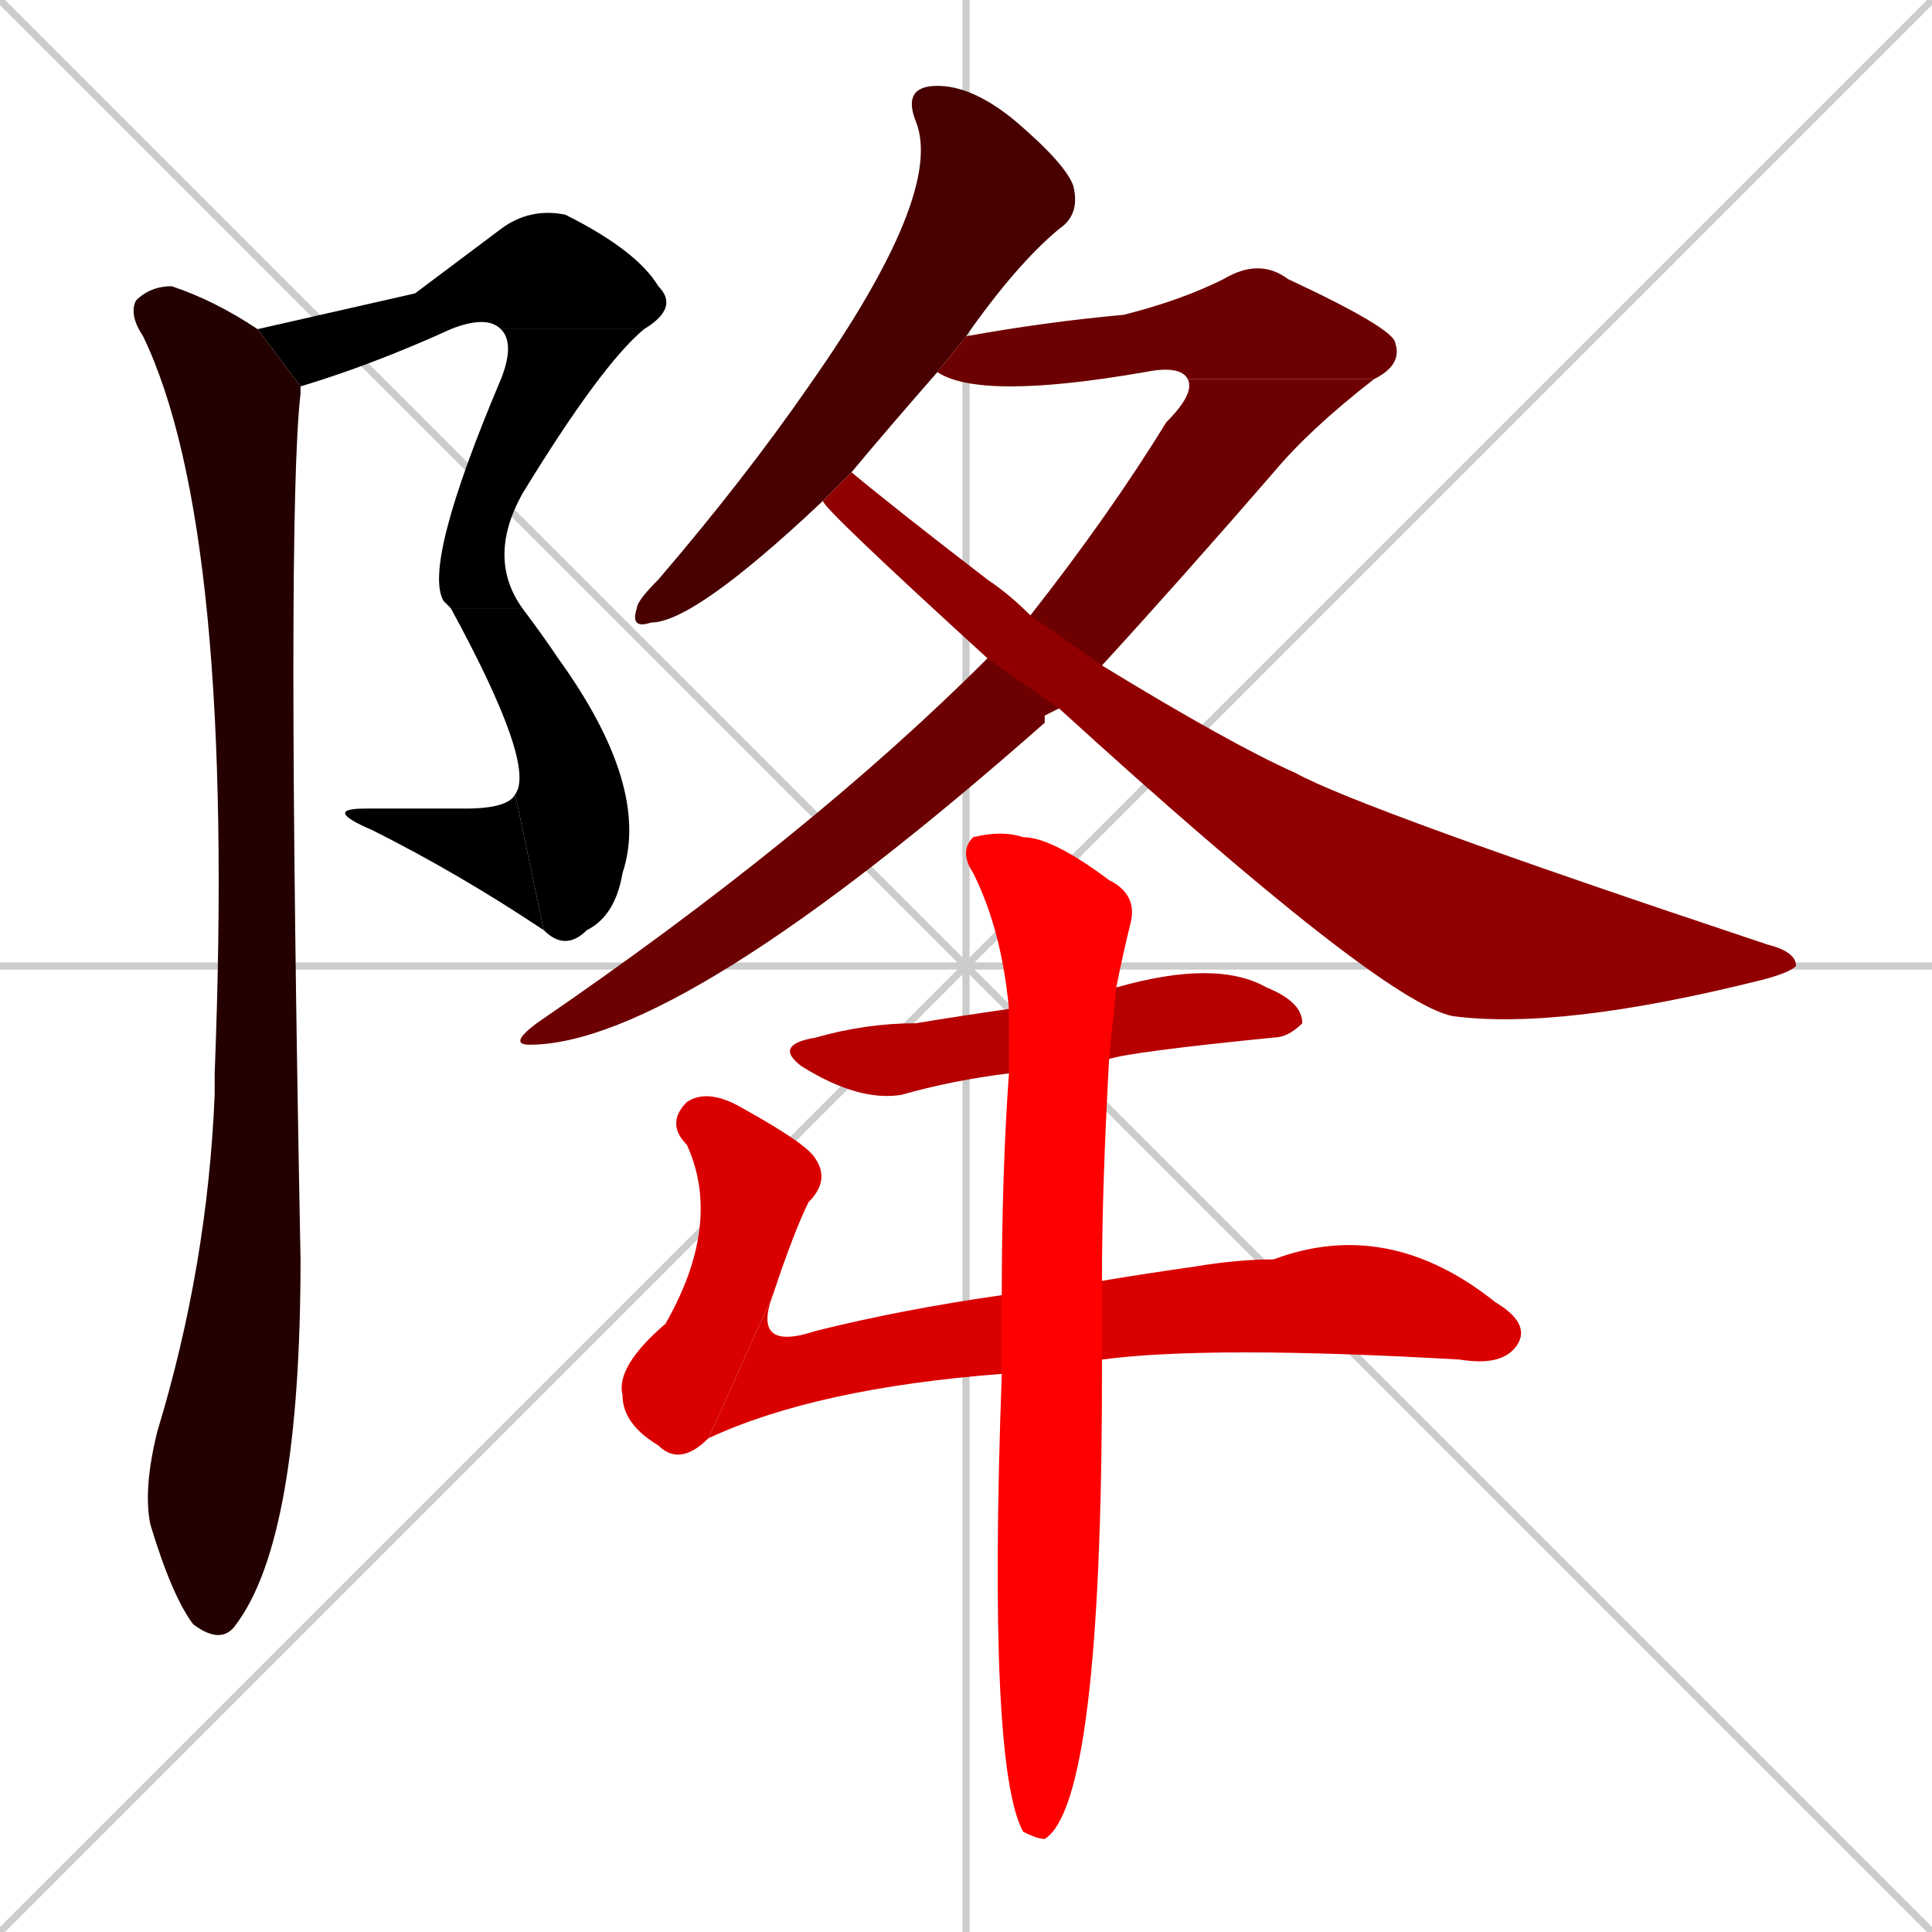 <svg xmlns="http://www.w3.org/2000/svg" xmlns:xlink="http://www.w3.org/1999/xlink" width="270" height="270"><path d="M 0 0 L 270 270 M 270 0 L 0 270 M 135 0 L 135 270 M 0 135 L 270 135" stroke="#CCCCCC" /><path d="M 58 41 L 70 32 Q 74 29 79 30 Q 89 35 92 40 Q 95 43 90 46 L 70 46 Q 68 44 63 46 Q 52 51 42 54 L 36 46" fill="#000000" /><path d="M 90 46 Q 84 51 73 69 Q 68 78 73 85 L 63 85 Q 62 84 62 84 Q 59 79 70 53 Q 72 48 70 46" fill="#000000" /><path d="M 73 85 Q 76 89 78 92 Q 91 110 87 122 Q 86 128 82 130 Q 79 133 76 130 L 72 111 Q 75 107 63 85" fill="#000000" /><path d="M 76 130 Q 64 122 52 116 Q 45 113 51 113 Q 58 113 65 113 Q 71 113 72 111" fill="#000000" /><path d="M 42 54 Q 42 54 42 55 Q 40 72 42 176 Q 42 215 33 227 Q 31 230 27 227 Q 24 223 21 213 Q 20 208 22 200 Q 29 177 30 153 Q 30 151 30 150 Q 33 74 20 47 Q 18 44 19 42 Q 21 40 24 40 Q 30 42 36 46" fill="#240000" /><path d="M 115 70 Q 97 87 91 87 Q 88 88 89 85 Q 89 84 92 81 Q 104 67 113 54 Q 132 27 128 17 Q 126 12 131 12 Q 136 12 142 17 Q 149 23 150 26 Q 151 30 148 32 Q 142 37 135 47 L 131 52 Q 124 60 119 66" fill="#480000" /><path d="M 166 53 Q 165 51 160 52 Q 137 56 131 52 L 135 47 Q 146 45 157 44 Q 165 42 171 39 Q 176 36 180 39 Q 195 46 195 48 Q 196 51 192 53" fill="#6d0000" /><path d="M 146 100 L 146 101 Q 95 146 74 146 Q 71 146 75 143 Q 113 117 138 92 L 144 86 Q 155 72 163 59 Q 167 55 166 53 L 192 53 Q 183 60 178 66 Q 165 81 154 93 L 148 99" fill="#6d0000" /><path d="M 138 92 Q 115 71 115 70 L 119 66 Q 125 71 138 81 Q 141 83 144 86 L 154 93 Q 172 104 181 108 Q 190 113 247 132 Q 251 133 251 135 Q 250 136 246 137 Q 218 144 203 142 Q 193 140 148 99" fill="#910000" /><path d="M 141 150 Q 133 151 126 153 Q 120 154 112 149 Q 108 146 114 145 Q 121 143 128 143 Q 134 142 141 141 L 156 138 Q 156 138 156 138 Q 170 134 177 138 Q 182 140 182 143 Q 180 145 178 145 Q 158 147 155 148" fill="#b60000" /><path d="M 99 201 Q 95 205 92 202 Q 87 199 87 195 Q 86 191 93 185 Q 101 171 96 160 Q 93 157 96 154 Q 99 152 104 155 Q 113 160 114 162 Q 116 165 113 168 Q 111 172 108 181" fill="#da0000" /><path d="M 140 192 Q 114 194 99 201 L 108 181 Q 105 189 114 186 Q 126 183 140 181 L 154 179 Q 160 178 167 177 Q 173 176 178 176 Q 194 170 209 182 Q 214 185 212 188 Q 210 191 204 190 Q 169 188 154 190" fill="#da0000" /><path d="M 154 191 L 154 192 Q 154 252 146 257 Q 145 257 143 256 Q 138 247 140 192 L 140 181 Q 140 164 141 150 L 141 141 Q 140 130 136 122 Q 134 119 136 117 Q 140 116 143 117 Q 147 117 155 123 Q 159 125 158 129 Q 157 133 156 138 L 155 148 Q 154 166 154 179 L 154 190" fill="#ff0000" /></svg>